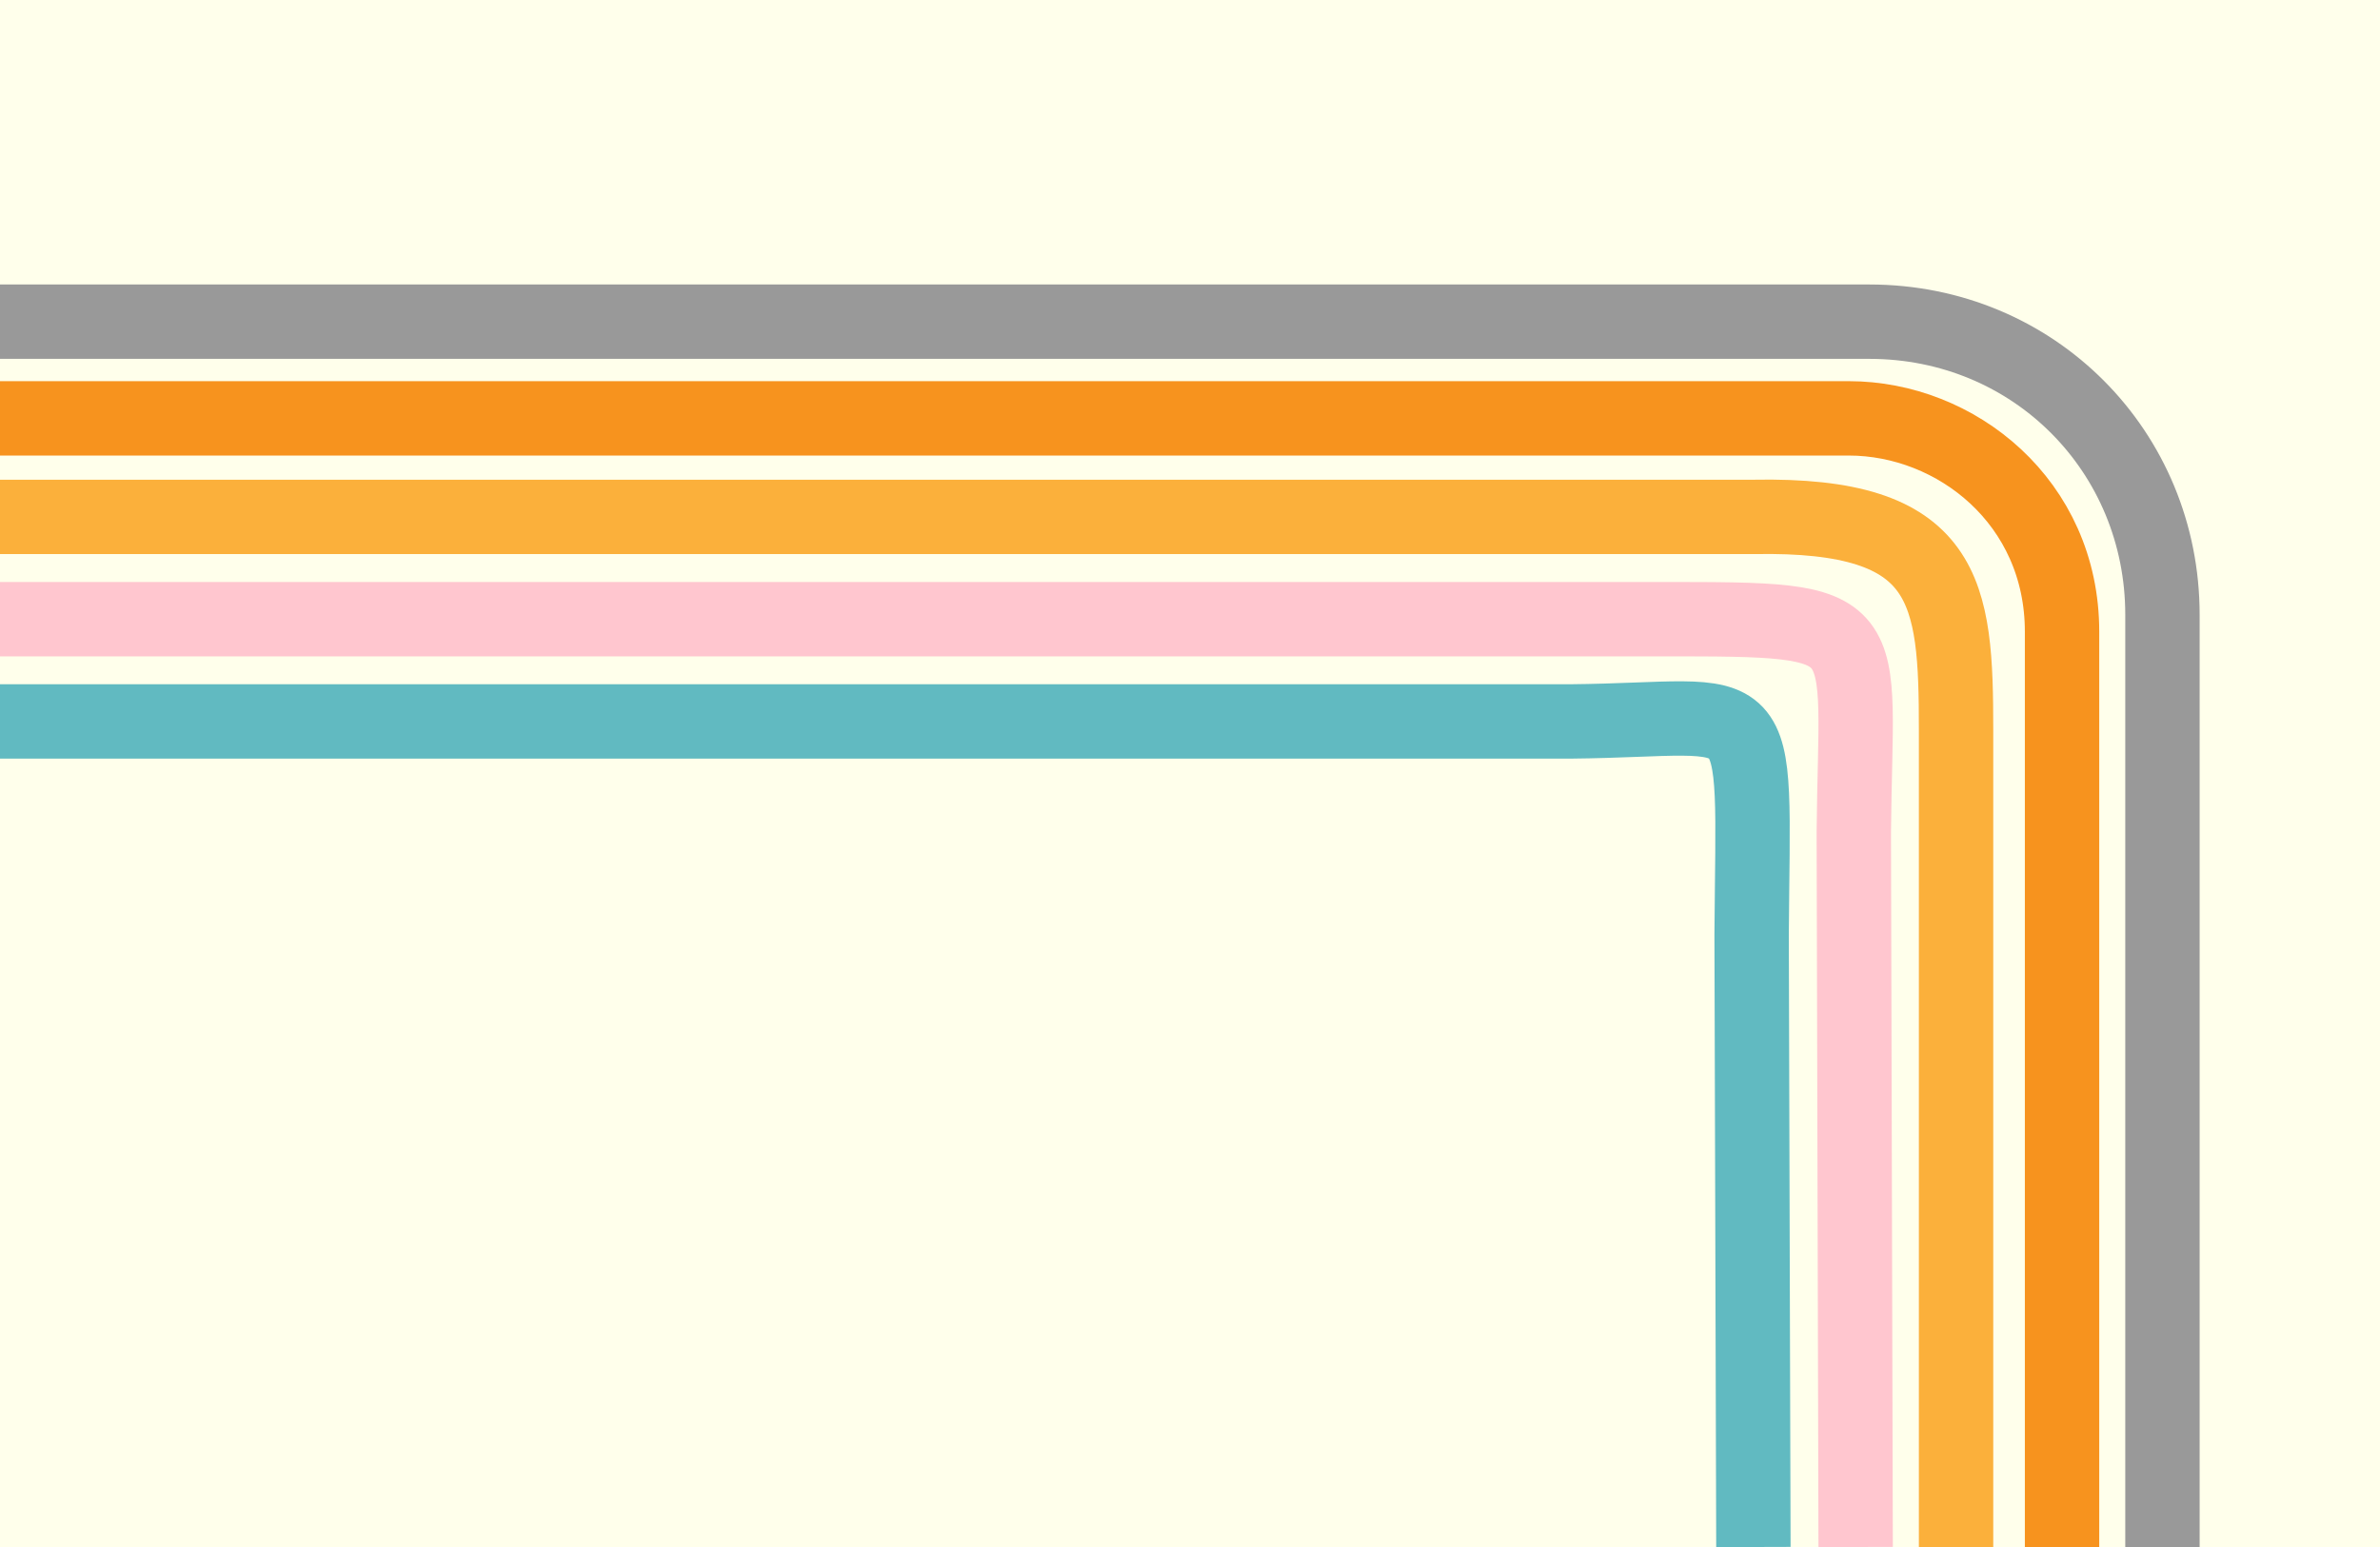 <?xml version="1.0" encoding="utf-8"?>
<!-- Generator: Adobe Illustrator 26.2.1, SVG Export Plug-In . SVG Version: 6.00 Build 0)  -->
<svg version="1.1" xmlns="http://www.w3.org/2000/svg" xmlns:xlink="http://www.w3.org/1999/xlink" x="0px" y="0px"
	 viewBox="0 0 1280 832" style="enable-background:new 0 0 1280 832;" xml:space="preserve">
<style type="text/css">
	.st0{fill-rule:evenodd;clip-rule:evenodd;fill:#FFFFEB;}
	.st1{fill-rule:evenodd;clip-rule:evenodd;fill:none;stroke:#999999;stroke-width:40;stroke-miterlimit:10;}
	.st2{fill-rule:evenodd;clip-rule:evenodd;fill:none;stroke:#F7931E;stroke-width:40;stroke-miterlimit:10;}
	.st3{fill-rule:evenodd;clip-rule:evenodd;fill:none;stroke:#FBB03B;stroke-width:40;stroke-miterlimit:10;}
	.st4{fill-rule:evenodd;clip-rule:evenodd;fill:none;stroke:#FFC6CF;stroke-width:40;stroke-miterlimit:10;}
	.st5{fill-rule:evenodd;clip-rule:evenodd;fill:none;stroke:#61BAC1;stroke-width:40;stroke-miterlimit:10;}
	.st6{display:none;}
	.st7{display:inline;}
	.st8{fill:none;stroke:#000000;stroke-miterlimit:10;}
	.st9{fill:#999999;}
	.st10{fill:#FFFFFF;}
	.st11{fill:#E6E6E6;}
</style>
<g id="Background_color">
	<rect class="st0" width="1280" height="832"/>
</g>
<g id="Retro_Rainbow">
	<path class="st1" d="M0,134.5"/>
	<g>
		<path class="st1" d="M0,173h1005.34C1094,173,1163,243,1163,330.66V832"/>
		<path class="st2" d="M0,225h994.29C1052,225,1109,270,1109,339.71V832"/>
		<path class="st3" d="M0,278h943.19C1048,276,1052,318,1052,392.71V832"/>
		<path class="st4" d="M0,333h893.88C1012,333,998,333,997,447.71L998,832"/>
		<path class="st5" d="M0,388h844.61C951,387,943,367,942.05,502.71L943,832"/>
	</g>
</g>
<g id="Logo" class="st6">
	<g class="st7">
		<g>
			<g>
				<path d="M72.54,68.9l-2.97,5.54h-1.61c2.83-5.31,5.63-10.51,8.89-16.62h1.9l2.06,16.62h-1.53l-0.68-5.54H72.54z M78.46,67.57
					c-0.52-4.61-0.92-7.29-0.92-8.37H77.5c-0.89,1.92-2.31,4.6-4.32,8.37H78.46z"/>
				<path d="M84.54,66.44c0.39-1.9,0.66-3.29,0.8-4.08h1.4c-0.02,0.29-0.23,1.56-0.44,2.49c0.99-1.77,2.6-2.68,4.45-2.68l-0.34,1.57
					c-2.67,0.15-4.26,1.92-4.84,4.69l-1.26,6.01h-1.46L84.54,66.44z"/>
				<path d="M99.62,70.88c-0.85,2.34-2.49,3.83-5.19,3.83c-2.65,0-3.91-1.81-3.91-4.53c0-3.36,1.88-8.03,6.07-8.03
					c2.8,0,3.91,1.83,3.79,4.06h-1.45c-0.01-1.25-0.36-2.77-2.53-2.77c-2.88,0-4.34,3.86-4.34,6.62c0,2.19,0.94,3.35,2.67,3.35
					c1.57,0,2.63-0.84,3.4-2.54H99.62z"/>
				<path d="M109.8,71.76c-0.16,0.77-0.44,2.1-0.52,2.68h-1.4c0.06-0.49,0.13-0.95,0.31-1.76c-0.57,0.96-1.58,1.97-3.76,1.97
					c-2.3,0-3.2-1.62-3.2-3.18c0-2.36,1.71-3.88,5.11-4.17c1-0.09,1.66-0.12,3-0.12l0.17-0.79c0.33-1.53,0.1-3.03-2.28-3.03
					c-1.91,0-2.53,1.05-2.92,2.19h-1.49c0.43-1.79,1.64-3.4,4.57-3.4c2.54,0,4.21,1.17,3.54,4.33L109.8,71.76z M109.08,68.35
					c-0.97-0.02-1.85,0.02-2.67,0.1c-2.12,0.18-3.64,1.04-3.64,2.86c0,1.17,0.65,2.08,2.11,2.08c2.65,0,3.6-2.22,4.05-4.32
					L109.08,68.35z"/>
				<path d="M125.28,56.95l-3.05,14.42c-0.24,1.07-0.5,2.43-0.6,3.06h-1.43c0.02-0.28,0.14-1.03,0.33-1.95
					c-0.77,1.27-1.83,2.17-3.8,2.17c-2.42,0-3.59-1.76-3.59-4.54c0-3.3,1.89-7.96,6.05-7.96c2.01,0,2.9,1.11,3.11,1.97l1.52-7.18
					H125.28z M114.69,69.89c0,2.34,1,3.47,2.51,3.47c2.35,0,3.58-2.03,4.29-5.32c0.7-3.24-0.32-4.57-2.4-4.57
					C116.08,63.47,114.69,67.38,114.69,69.89z"/>
				<path d="M127.83,62.36h1.46l-2.56,12.08h-1.46L127.83,62.36z M128.97,56.95h1.46l-0.51,2.43h-1.46L128.97,56.95z"/>
				<path d="M138.76,71.76c-0.16,0.77-0.44,2.1-0.52,2.68h-1.4c0.06-0.49,0.13-0.95,0.31-1.76c-0.57,0.96-1.58,1.97-3.76,1.97
					c-2.3,0-3.2-1.62-3.2-3.18c0-2.36,1.71-3.88,5.11-4.17c1-0.09,1.66-0.12,3-0.12l0.17-0.79c0.33-1.53,0.1-3.03-2.28-3.03
					c-1.91,0-2.53,1.05-2.92,2.19h-1.49c0.43-1.79,1.64-3.4,4.57-3.4c2.54,0,4.21,1.17,3.54,4.33L138.76,71.76z M138.05,68.35
					c-0.97-0.02-1.85,0.02-2.67,0.1c-2.12,0.18-3.64,1.04-3.64,2.86c0,1.17,0.65,2.08,2.11,2.08c2.65,0,3.6-2.22,4.05-4.32
					L138.05,68.35z"/>
			</g>
		</g>
		<line class="st8" x1="59" y1="54.5" x2="153" y2="54.5"/>
		<line class="st8" x1="58.72" y1="50.67" x2="152.72" y2="50.67"/>
		<line class="st8" x1="59" y1="46.5" x2="153" y2="46.5"/>
		<line class="st8" x1="58.72" y1="42.67" x2="152.72" y2="42.67"/>
		<line class="st8" x1="59" y1="89.5" x2="153" y2="89.5"/>
		<line class="st8" x1="58.72" y1="85.67" x2="152.72" y2="85.67"/>
		<line class="st8" x1="59" y1="81.5" x2="153" y2="81.5"/>
		<line class="st8" x1="58.72" y1="77.67" x2="152.72" y2="77.67"/>
	</g>
</g>
<g id="Menu" class="st6">
	<g class="st7">
		<g>
			<g>
				<path d="M187.65,59.67h1.38v6.25h7.33v-6.25h1.39v14.54h-1.39v-7.05h-7.33v7.05h-1.38V59.67z"/>
				<path d="M209.43,68.74c0,3.05-1.29,5.64-4.59,5.64c-3.13,0-4.43-2.67-4.43-5.59c0-2.83,1.53-5.36,4.56-5.36
					C207.8,63.43,209.43,65.63,209.43,68.74z M201.79,68.79c0,2.5,1.07,4.43,3.15,4.43c2.2,0,3.08-1.87,3.08-4.47
					c0-2.37-1.05-4.15-3.13-4.15C202.84,64.6,201.79,66.35,201.79,68.79z"/>
				<path d="M211.89,66.94c0-1.8-0.02-2.82-0.04-3.29h1.31c0.03,0.27,0.07,1.24,0.05,1.59c0.46-0.93,1.38-1.8,2.97-1.8
					c1.39,0,2.31,0.6,2.73,1.89c0.47-1,1.5-1.89,3.12-1.89c1.54,0,3.09,0.78,3.09,3.57v7.2h-1.32v-6.96c0-1.41-0.44-2.6-2.09-2.6
					c-1.79,0-2.54,1.55-2.54,3.28v6.28h-1.3v-7.06c0-1.43-0.56-2.49-2.04-2.49c-1.6,0-2.62,1.29-2.62,3.48v6.08h-1.32V66.94z"/>
				<path d="M228.92,69.15c-0.02,2.42,1.04,4.11,3.01,4.11c1.87,0,2.44-1.35,2.66-1.93h1.32c-0.28,1.15-1.24,3.1-4.06,3.1
					c-3.28,0-4.3-2.71-4.3-5.54c0-2.59,1.26-5.44,4.39-5.44c3.22,0,4.15,2.6,4.15,4.93c0,0.03,0,0.75-0.01,0.78H228.92z
					 M234.76,68.09c-0.06-2.03-0.87-3.51-2.86-3.51c-2.29,0-2.82,2.13-2.94,3.51H234.76z"/>
			</g>
		</g>
		<g>
			<g>
				<path d="M265.63,60.49h-4.37v-1.23h10.15v1.23h-4.39v13.31h-1.4V60.49z"/>
				<path d="M276.62,73.79l-4.86-14.54h1.48l2.41,7.36c0.67,2.05,1.47,4.49,1.81,5.8h0.04c0.29-1.14,1.19-3.68,1.91-5.81l2.48-7.35
					h1.46l-5.06,14.54H276.62z"/>
				<path d="M290.99,69.76c0.31,2.09,1.74,3.02,3.53,3.02c1.78,0,3.13-0.95,3.13-2.79c0-1.71-0.74-2.45-3.46-3.31
					c-2.93-0.92-4.09-1.86-4.09-3.94c0-2.17,1.59-3.67,4.27-3.67c3,0,4.28,1.85,4.43,3.8h-1.38c-0.24-1.64-1.21-2.62-3.1-2.62
					c-1.85,0-2.77,0.92-2.77,2.37c0,1.47,0.77,2.09,3.2,2.83c3.54,1.09,4.36,2.42,4.36,4.39c0,2.44-1.71,4.11-4.65,4.11
					c-2.96,0-4.64-1.63-4.86-4.19H290.99z"/>
				<path d="M302.93,58.5v6.35c0.52-1.07,1.61-1.82,3.23-1.82c1.4,0,3.32,0.71,3.32,3.77v7h-1.32v-6.75c0-1.79-0.74-2.81-2.37-2.81
					c-1.83,0-2.86,1.22-2.86,3.48v6.08h-1.33V58.5H302.93z"/>
				<path d="M320.97,68.33c0,3.05-1.29,5.64-4.59,5.64c-3.13,0-4.43-2.67-4.43-5.59c0-2.83,1.53-5.36,4.56-5.36
					C319.34,63.02,320.97,65.22,320.97,68.33z M313.33,68.38c0,2.5,1.07,4.43,3.15,4.43c2.2,0,3.08-1.87,3.08-4.47
					c0-2.37-1.05-4.15-3.13-4.15C314.38,64.18,313.33,65.94,313.33,68.38z"/>
				<path d="M323.71,63.23c1.35,4.88,2.13,7.78,2.41,9.21h0.02c0.27-1.26,0.83-3.08,2.54-9.21h1.36c1.64,6,2.21,7.98,2.39,9.13h0.02
					c0.24-1.2,0.93-3.57,2.53-9.13h1.37l-3.23,10.57h-1.45c-0.99-3.57-2.03-7.3-2.37-8.95h-0.02c-0.29,1.59-1.3,5.01-2.47,8.95
					h-1.52l-3.03-10.57H323.71z"/>
				<path d="M338.77,70.82c0.23,1.34,1.23,2.07,2.59,2.07c1.64,0,2.24-0.93,2.24-1.91c0-1.06-0.7-1.64-2.56-2.14
					c-2.48-0.66-3.17-1.59-3.17-2.97c0-1.42,1-2.85,3.36-2.85c2.45,0,3.37,1.4,3.52,2.97h-1.31c-0.2-0.97-0.7-1.87-2.26-1.87
					c-1.36,0-1.96,0.68-1.96,1.65c0,0.88,0.39,1.36,2.27,1.86c2.62,0.71,3.47,1.57,3.47,3.24c0,1.88-1.46,3.11-3.64,3.11
					c-2.03,0-3.68-0.99-3.87-3.17H338.77z"/>
			</g>
		</g>
		<g>
			<g>
				<path d="M385.39,67.32c0-2.76,0.02-5.48,0.09-6.97h-0.04c-0.7,2.47-3.2,9.25-4.79,13.45h-1.35c-1.2-3.49-3.77-10.76-4.52-13.47
					h-0.06c0.11,1.68,0.15,4.96,0.15,7.46v6.02h-1.33V59.26h2.09c1.68,4.63,3.87,10.88,4.41,12.81h0.04
					c0.28-1.22,2.86-8.16,4.62-12.81h2.06v14.54h-1.37V67.32z"/>
				<path d="M398.45,68.33c0,3.05-1.29,5.64-4.59,5.64c-3.13,0-4.43-2.67-4.43-5.59c0-2.83,1.53-5.36,4.56-5.36
					C396.83,63.02,398.45,65.22,398.45,68.33z M390.81,68.38c0,2.5,1.07,4.43,3.15,4.43c2.2,0,3.08-1.87,3.08-4.47
					c0-2.37-1.05-4.15-3.13-4.15C391.87,64.18,390.81,65.94,390.81,68.38z"/>
				<path d="M400.97,63.23c1.58,4.8,2.6,7.92,2.93,9.31h0.02c0.21-1.09,2.38-7.43,3.02-9.31h1.33l-3.66,10.57h-1.54l-3.52-10.57
					H400.97z"/>
				<path d="M410.13,58.5h1.33v2.13h-1.33V58.5z M410.13,63.23h1.33v10.57h-1.33V63.23z"/>
				<path d="M415.28,68.73c-0.02,2.42,1.04,4.11,3.01,4.11c1.87,0,2.44-1.35,2.66-1.93h1.32c-0.28,1.15-1.24,3.1-4.06,3.1
					c-3.28,0-4.3-2.71-4.3-5.54c0-2.59,1.26-5.44,4.39-5.44c3.22,0,4.15,2.6,4.15,4.93c0,0.03,0,0.75-0.01,0.78H415.28z
					 M421.11,67.67c-0.06-2.03-0.87-3.51-2.86-3.51c-2.29,0-2.82,2.13-2.94,3.51H421.11z"/>
				<path d="M425.2,70.82c0.23,1.34,1.23,2.07,2.59,2.07c1.64,0,2.24-0.93,2.24-1.91c0-1.06-0.7-1.64-2.56-2.14
					c-2.48-0.66-3.17-1.59-3.17-2.97c0-1.42,1-2.85,3.36-2.85c2.45,0,3.37,1.4,3.52,2.97h-1.31c-0.2-0.97-0.7-1.87-2.26-1.87
					c-1.36,0-1.96,0.68-1.96,1.65c0,0.88,0.39,1.36,2.27,1.86c2.62,0.71,3.47,1.57,3.47,3.24c0,1.88-1.46,3.11-3.64,3.11
					c-2.03,0-3.68-0.99-3.87-3.17H425.2z"/>
			</g>
		</g>
		<g>
			<g>
				<path d="M458.55,73.79V59.26h1.88c6.34,10.85,7.15,12.23,7.44,12.85h0.02c-0.13-2.01-0.15-4.35-0.15-6.7v-6.15h1.35v14.54h-1.7
					c-6.78-11.7-7.21-12.53-7.56-13.16h-0.02c0.1,1.89,0.07,4.3,0.07,6.92v6.24H458.55z"/>
				<path d="M473.11,68.73c-0.02,2.42,1.04,4.11,3.01,4.11c1.87,0,2.44-1.35,2.66-1.93h1.32c-0.28,1.15-1.24,3.1-4.06,3.1
					c-3.28,0-4.3-2.71-4.3-5.54c0-2.59,1.26-5.44,4.39-5.44c3.22,0,4.15,2.6,4.15,4.93c0,0.03,0,0.75-0.01,0.78H473.11z
					 M478.94,67.67c-0.06-2.03-0.87-3.51-2.86-3.51c-2.29,0-2.82,2.13-2.94,3.51H478.94z"/>
				<path d="M482.98,63.23c1.35,4.88,2.13,7.78,2.41,9.21h0.02c0.27-1.26,0.83-3.08,2.54-9.21h1.36c1.64,6,2.21,7.98,2.39,9.13h0.02
					c0.24-1.2,0.93-3.57,2.53-9.13h1.37l-3.23,10.57h-1.45c-0.99-3.57-2.03-7.3-2.37-8.95h-0.02c-0.29,1.59-1.3,5.01-2.47,8.95
					h-1.52l-3.03-10.57H482.98z"/>
				<path d="M504.51,66.96v6.83h-1.38V59.26h4.86c2.5,0,4.25,1.24,4.25,3.68c0,2.14-1.32,3.07-2.43,3.39
					c1.55,0.46,2.24,1.68,2.24,3.72v0.22c0,1.37,0.01,2.65,0.21,3.52h-1.39c-0.19-0.57-0.24-2.05-0.24-3.48v-0.26
					c0-2.21-0.8-3.1-3.37-3.1H504.51z M504.51,65.78h2.85c2.07,0,3.43-0.6,3.43-2.8c0-1.63-1.07-2.55-3-2.55h-3.29V65.78z"/>
				<path d="M515.69,68.73c-0.02,2.42,1.04,4.11,3.01,4.11c1.87,0,2.44-1.35,2.66-1.93h1.32c-0.28,1.15-1.24,3.1-4.06,3.1
					c-3.28,0-4.3-2.71-4.3-5.54c0-2.59,1.26-5.44,4.39-5.44c3.22,0,4.15,2.6,4.15,4.93c0,0.03,0,0.75-0.01,0.78H515.69z
					 M521.53,67.67c-0.06-2.03-0.87-3.51-2.86-3.51c-2.29,0-2.82,2.13-2.94,3.51H521.53z"/>
				<path d="M525.29,73.79V58.5h1.33v15.3H525.29z"/>
				<path d="M530.44,68.73c-0.02,2.42,1.04,4.11,3.01,4.11c1.87,0,2.44-1.35,2.66-1.93h1.32c-0.28,1.15-1.24,3.1-4.06,3.1
					c-3.28,0-4.3-2.71-4.3-5.54c0-2.59,1.26-5.44,4.39-5.44c3.22,0,4.15,2.6,4.15,4.93c0,0.03,0,0.75-0.01,0.78H530.44z
					 M536.27,67.67c-0.06-2.03-0.87-3.51-2.86-3.51c-2.29,0-2.82,2.13-2.94,3.51H536.27z"/>
				<path d="M547.08,71.6c0,0.73,0.08,1.71,0.16,2.2H546c-0.07-0.39-0.15-0.93-0.15-1.77c-0.39,1.14-1.49,1.96-3.28,1.96
					c-2.57,0-3.31-1.78-3.31-3.2c0-1.47,0.92-3.31,4.75-3.31c0.75,0,1.26,0,1.76,0v-1.12c0-1.05-0.29-2.23-2.29-2.23
					c-1.65,0-2.28,0.74-2.48,2.05h-1.31c0.18-1.81,1.2-3.15,3.85-3.15c2.1,0,3.55,0.9,3.55,3.23V71.6z M545.8,68.53
					c-0.43,0-1.12,0-1.82,0c-2.81,0-3.34,1.14-3.34,2.2c0,1.15,0.7,2.09,2.13,2.09c2.23,0,3.03-1.51,3.03-4.08V68.53z"/>
				<path d="M550.62,70.82c0.23,1.34,1.23,2.07,2.59,2.07c1.64,0,2.24-0.93,2.24-1.91c0-1.06-0.7-1.64-2.56-2.14
					c-2.48-0.66-3.17-1.59-3.17-2.97c0-1.42,1-2.85,3.36-2.85c2.45,0,3.37,1.4,3.52,2.97h-1.31c-0.2-0.97-0.7-1.87-2.26-1.87
					c-1.36,0-1.96,0.68-1.96,1.65c0,0.88,0.39,1.36,2.27,1.86c2.62,0.71,3.47,1.57,3.47,3.24c0,1.88-1.46,3.11-3.64,3.11
					c-2.03,0-3.68-0.99-3.87-3.17H550.62z"/>
				<path d="M559.84,68.73c-0.02,2.42,1.04,4.11,3.01,4.11c1.87,0,2.44-1.35,2.66-1.93h1.32c-0.28,1.15-1.24,3.1-4.06,3.1
					c-3.28,0-4.3-2.71-4.3-5.54c0-2.59,1.26-5.44,4.39-5.44c3.22,0,4.15,2.6,4.15,4.93c0,0.03,0,0.75-0.01,0.78H559.84z
					 M565.67,67.67c-0.06-2.03-0.87-3.51-2.86-3.51c-2.29,0-2.82,2.13-2.94,3.51H565.67z"/>
				<path d="M569.75,70.82c0.23,1.34,1.23,2.07,2.59,2.07c1.64,0,2.24-0.93,2.24-1.91c0-1.06-0.7-1.64-2.56-2.14
					c-2.48-0.66-3.17-1.59-3.17-2.97c0-1.42,1-2.85,3.36-2.85c2.45,0,3.37,1.4,3.52,2.97h-1.31c-0.2-0.97-0.7-1.87-2.26-1.87
					c-1.36,0-1.96,0.68-1.96,1.65c0,0.88,0.39,1.36,2.27,1.86c2.62,0.71,3.47,1.57,3.47,3.24c0,1.88-1.46,3.11-3.64,3.11
					c-2.03,0-3.68-0.99-3.87-3.17H569.75z"/>
			</g>
		</g>
		<g>
			<g>
				<path d="M603.55,59.26h4.71c2.69,0,4.55,1.4,4.55,3.91c0,2.79-1.93,4.14-4.78,4.14h-3.08v6.49h-1.39V59.26z M604.94,66.11h3.05
					c2,0,3.38-0.67,3.38-2.92c0-1.88-1.37-2.76-3.38-2.76h-3.05V66.11z"/>
				<path d="M623.39,68.33c0,3.05-1.29,5.64-4.59,5.64c-3.13,0-4.43-2.67-4.43-5.59c0-2.83,1.53-5.36,4.56-5.36
					C621.77,63.02,623.39,65.22,623.39,68.33z M615.75,68.38c0,2.5,1.07,4.43,3.15,4.43c2.2,0,3.08-1.87,3.08-4.47
					c0-2.37-1.05-4.15-3.13-4.15C616.81,64.18,615.75,65.94,615.75,68.38z"/>
				<path d="M627.17,72.39v5.64h-1.32V66.36c0-1.45,0-2.49-0.04-3.13h1.31c0.02,0.37,0.04,1.21,0.05,1.82
					c0.57-1.2,1.66-2.03,3.39-2.03c2.33,0,3.92,1.88,3.92,5.3c0,3.6-1.87,5.65-4.33,5.65C628.56,73.97,627.66,73.3,627.17,72.39z
					 M633.1,68.38c0-2.64-1.08-4.16-2.93-4.16c-2.36,0-3.05,1.7-3.05,4.33c0,2.44,0.43,4.23,2.94,4.23
					C631.94,72.78,633.1,71.17,633.1,68.38z"/>
				<path d="M644.62,70.86c0,1.25,0.02,2.44,0.04,2.94h-1.28c-0.06-0.28-0.08-1-0.09-1.83c-0.41,1.15-1.54,2.02-3.17,2.02
					c-1.48,0-3.22-0.59-3.22-3.61v-7.14h1.32v6.85c0,1.46,0.45,2.7,2.23,2.7c1.64,0,2.8-1.13,2.8-3.64v-5.91h1.36V70.86z"/>
				<path d="M647.84,73.79V58.5h1.33v15.3H647.84z"/>
				<path d="M659.43,71.6c0,0.73,0.08,1.71,0.17,2.2h-1.25c-0.07-0.39-0.15-0.93-0.15-1.77c-0.39,1.14-1.49,1.96-3.28,1.96
					c-2.57,0-3.31-1.78-3.31-3.2c0-1.47,0.92-3.31,4.75-3.31c0.75,0,1.26,0,1.76,0v-1.12c0-1.05-0.29-2.23-2.29-2.23
					c-1.65,0-2.28,0.74-2.48,2.05h-1.31c0.18-1.81,1.21-3.15,3.85-3.15c2.1,0,3.55,0.9,3.55,3.23V71.6z M658.15,68.53
					c-0.43,0-1.12,0-1.82,0c-2.81,0-3.34,1.14-3.34,2.2c0,1.15,0.7,2.09,2.13,2.09c2.23,0,3.03-1.51,3.03-4.08V68.53z"/>
				<path d="M662.64,66.82c0-1.66-0.02-3.14-0.04-3.59h1.31c0.03,0.51,0.03,1.19,0.03,2.25c0.55-1.47,1.8-2.42,3.5-2.46v1.42
					c-2.45,0.13-3.48,1.78-3.48,4v5.35h-1.33V66.82z"/>
			</g>
		</g>
		<g>
			<g>
				<path d="M705.39,68.32c0-2.76,0.02-5.48,0.09-6.97h-0.04c-0.7,2.47-3.2,9.25-4.79,13.45h-1.35c-1.2-3.49-3.77-10.76-4.52-13.47
					h-0.05c0.11,1.68,0.15,4.96,0.15,7.46v6.02h-1.33V60.26h2.09c1.68,4.63,3.87,10.88,4.41,12.81h0.04
					c0.28-1.22,2.86-8.16,4.62-12.81h2.06v14.54h-1.37V68.32z"/>
				<path d="M710.29,64.23c1.79,5.36,2.7,7.96,3.01,9.26h0.02c0.33-1.1,1.26-4.16,2.92-9.26h1.4l-3.73,11.04
					c-1.07,3.14-1.78,3.92-3.67,3.92c-0.23,0-0.64-0.02-0.85-0.07v-1.19c0.22,0.04,0.6,0.06,0.88,0.06c1.42,0,1.78-1.19,2.38-2.93
					l-3.8-10.83H710.29z"/>
				<path d="M726.3,67.96v6.83h-1.38V60.26h4.86c2.5,0,4.25,1.24,4.25,3.68c0,2.14-1.32,3.07-2.43,3.39
					c1.55,0.46,2.24,1.68,2.24,3.72v0.22c0,1.37,0.01,2.65,0.21,3.52h-1.39c-0.19-0.57-0.24-2.05-0.24-3.48v-0.26
					c0-2.21-0.8-3.1-3.37-3.1H726.3z M726.3,66.78h2.85c2.07,0,3.43-0.6,3.43-2.8c0-1.63-1.07-2.55-3-2.55h-3.29V66.78z"/>
				<path d="M737.49,69.73c-0.02,2.42,1.04,4.11,3.01,4.11c1.87,0,2.44-1.35,2.66-1.93h1.32c-0.29,1.15-1.24,3.1-4.06,3.1
					c-3.28,0-4.3-2.71-4.3-5.54c0-2.59,1.26-5.44,4.39-5.44c3.22,0,4.14,2.6,4.14,4.93c0,0.03,0,0.75-0.01,0.78H737.49z
					 M743.32,68.67c-0.06-2.03-0.87-3.51-2.86-3.51c-2.29,0-2.82,2.13-2.94,3.51H743.32z"/>
				<path d="M747.08,67.54c0-2.21-0.02-2.87-0.04-3.31h1.31c0.02,0.21,0.07,1.35,0.05,1.77c0.44-1,1.37-1.98,3.18-1.98
					c1.86,0,3.37,0.99,3.37,4v6.78h-1.35v-6.61c0-1.67-0.6-2.95-2.28-2.95c-2.12,0-2.93,1.65-2.93,4v5.55h-1.33V67.54z"/>
				<path d="M756.56,64.23h1.77v-3.15h1.32v3.15h2.22v1.14h-2.22v7.06c0,0.94,0.24,1.34,1.15,1.34c0.31,0,0.68-0.04,0.89-0.08v1.06
					c-0.36,0.14-0.9,0.17-1.26,0.17c-1.34,0-2.11-0.5-2.11-2.17v-7.39h-1.77V64.23z"/>
				<path d="M770.83,72.6c0,0.73,0.08,1.71,0.17,2.2h-1.25c-0.07-0.39-0.15-0.93-0.15-1.77c-0.39,1.14-1.49,1.96-3.28,1.96
					c-2.57,0-3.31-1.78-3.31-3.2c0-1.47,0.92-3.31,4.75-3.31c0.75,0,1.26,0,1.76,0v-1.12c0-1.05-0.29-2.23-2.29-2.23
					c-1.65,0-2.28,0.74-2.48,2.05h-1.31c0.18-1.81,1.21-3.15,3.85-3.15c2.1,0,3.55,0.9,3.55,3.23V72.6z M769.55,69.53
					c-0.43,0-1.12,0-1.82,0c-2.81,0-3.34,1.14-3.34,2.2c0,1.15,0.7,2.09,2.13,2.09c2.23,0,3.03-1.51,3.03-4.08V69.53z"/>
				<path d="M774.04,74.79V59.5h1.33v15.3H774.04z"/>
				<path d="M778.9,71.82c0.23,1.34,1.22,2.07,2.59,2.07c1.64,0,2.24-0.93,2.24-1.91c0-1.06-0.7-1.64-2.56-2.14
					c-2.48-0.66-3.17-1.59-3.17-2.97c0-1.42,1-2.85,3.36-2.85c2.45,0,3.37,1.4,3.52,2.97h-1.31c-0.2-0.97-0.7-1.87-2.26-1.87
					c-1.36,0-1.96,0.68-1.96,1.65c0,0.88,0.39,1.36,2.27,1.86c2.62,0.71,3.47,1.57,3.47,3.24c0,1.88-1.46,3.11-3.64,3.11
					c-2.03,0-3.68-0.99-3.87-3.17H778.9z"/>
			</g>
		</g>
	</g>
	<g class="st7">
		<circle class="st9" cx="1204.5" cy="68.5" r="21.5"/>
		<circle class="st10" cx="1204.5" cy="60.5" r="6.5"/>
		<ellipse class="st10" cx="1205" cy="76.5" rx="10" ry="11.5"/>
	</g>
</g>
<g id="Movies" class="st6">
	<g class="st7">
		<rect x="63" y="205" class="st11" width="222" height="145"/>
		<rect x="296" y="205" class="st11" width="222" height="145"/>
		<rect x="529" y="205" class="st11" width="222" height="145"/>
		<rect x="762" y="206" class="st11" width="222" height="145"/>
		<rect x="995" y="206" class="st11" width="222" height="145"/>
	</g>
	<g class="st7">
		<rect x="63" y="454" class="st11" width="222" height="145"/>
		<rect x="296" y="454" class="st11" width="222" height="145"/>
		<rect x="529" y="454" class="st11" width="222" height="145"/>
		<rect x="762" y="455" class="st11" width="222" height="145"/>
		<rect x="995" y="455" class="st11" width="222" height="145"/>
	</g>
	<g class="st7">
		<g>
			<path d="M65.87,174.98h-6.21v-2.44h15.33v2.44h-6.21v17h-2.9V174.98z"/>
			<path d="M77.27,181.6c0-1.88-0.02-3.03-0.03-3.87h2.7c0.04,0.38,0.08,1.56,0.08,2.83c0.72-1.87,2.39-3.11,4.76-3.17v2.71
				c-2.91,0.06-4.76,1.44-4.76,5.1v6.78h-2.75V181.6z"/>
			<path d="M89.14,185.38c0.02,2.68,1.36,4.68,3.7,4.68c2.14,0,2.81-1.06,3.26-2.07h2.76c-0.55,1.81-2.08,4.33-6.1,4.33
				c-4.52,0-6.39-3.62-6.39-7.3c0-4.28,2.17-7.63,6.55-7.63c4.66,0,6.19,3.66,6.19,6.8c0,0.44,0,0.8-0.04,1.19H89.14z M96.33,183.51
				c-0.03-2.21-1.11-4-3.44-4c-2.39,0-3.42,1.66-3.66,4H96.33z"/>
			<path d="M102.17,181.32c0-1.23,0-2.5-0.03-3.59h2.67c0.07,0.41,0.11,1.81,0.11,2.24c0.55-1.16,1.71-2.58,4.42-2.58
				c2.71,0,4.75,1.69,4.75,5.44v9.15h-2.75v-8.81c0-2.05-0.78-3.44-2.87-3.44c-2.49,0-3.55,1.83-3.55,4.63v7.62h-2.75V181.32z"/>
			<path d="M130.24,171.45v16.53c0,1.33,0,2.64,0.03,4.01h-2.64c-0.07-0.39-0.12-1.41-0.13-1.92c-0.7,1.42-2.1,2.26-4.4,2.26
				c-3.65,0-5.91-2.96-5.91-7.32c0-4.39,2.43-7.61,6.39-7.61c2.43,0,3.55,0.96,3.92,1.73v-7.67H130.24z M120.02,184.91
				c0,3.31,1.53,5.11,3.71,5.11c3.21,0,3.86-2.42,3.86-5.34c0-3.03-0.6-5-3.69-5C121.48,179.69,120.02,181.6,120.02,184.91z"/>
			<path d="M134.3,171.45h2.75v3.16h-2.75V171.45z M134.3,177.73h2.75v14.25h-2.75V177.73z"/>
			<path d="M141.14,181.32c0-1.23,0-2.5-0.03-3.59h2.67c0.07,0.41,0.11,1.81,0.11,2.24c0.55-1.16,1.71-2.58,4.42-2.58
				c2.71,0,4.75,1.69,4.75,5.44v9.15h-2.75v-8.81c0-2.05-0.78-3.44-2.87-3.44c-2.49,0-3.55,1.83-3.55,4.63v7.62h-2.75V181.32z"/>
			<path d="M169.1,190.61c0,4.57-1.85,7.23-6.65,7.23c-4.49,0-5.76-2.51-6-4.39h2.8c0.39,1.45,1.54,2.25,3.31,2.25
				c3.11,0,3.85-1.96,3.85-5.14v-1.06c-0.76,1.53-2.04,2.41-4.37,2.41c-3.56,0-5.9-2.9-5.9-7.01c0-4.62,2.7-7.49,6.17-7.49
				c2.67,0,3.8,1.25,4.1,2.15c0.03-0.6,0.09-1.52,0.12-1.81h2.6c-0.01,0.91-0.04,2.74-0.04,4.11V190.61z M159,184.76
				c0,2.9,1.5,4.82,3.71,4.82c2.94,0,3.79-1.98,3.79-5c0-3.05-0.76-4.9-3.7-4.9C160.34,179.69,159,181.72,159,184.76z"/>
		</g>
	</g>
	<g class="st7">
		<g>
			<path d="M68.31,433.96l-1.98,5.58h-2.86l6.87-19.45h3.57l7.16,19.45H78l-2.05-5.58H68.31z M75.24,431.52
				c-1.76-4.92-2.76-7.62-3.19-9.15h-0.03c-0.48,1.7-1.58,4.94-3,9.15H75.24z"/>
			<path d="M95.08,435.13c-0.58,2.44-2.25,4.75-5.99,4.75c-4.02,0-6.42-2.87-6.42-7.38c0-4.07,2.34-7.54,6.61-7.54
				c4.24,0,5.65,3.03,5.81,4.82h-2.71c-0.33-1.39-1.19-2.57-3.15-2.57c-2.38,0-3.73,2.05-3.73,5.19c0,3.21,1.33,5.23,3.66,5.23
				c1.7,0,2.68-0.92,3.21-2.5H95.08z"/>
			<path d="M96.21,425.29h2.41v-4.14h2.75v4.14h3.08v2.19h-3.08v8.09c0,1.33,0.34,1.98,1.6,1.98c0.32,0,0.8-0.02,1.18-0.1v2.02
				c-0.64,0.23-1.53,0.26-2.23,0.26c-2.33,0-3.3-1.21-3.3-3.61v-8.65h-2.41V425.29z"/>
			<path d="M107.11,419.01h2.75v3.16h-2.75V419.01z M107.11,425.29h2.75v14.25h-2.75V425.29z"/>
			<path d="M126.38,432.38c0,4.15-2.4,7.49-6.79,7.49c-4.15,0-6.64-3.16-6.64-7.44c0-4.25,2.47-7.49,6.81-7.49
				C123.77,424.95,126.38,427.91,126.38,432.38z M115.78,432.41c0,3.05,1.49,5.21,3.92,5.21c2.48,0,3.87-2.06,3.87-5.19
				c0-3.16-1.39-5.22-3.92-5.22C117.14,427.21,115.78,429.21,115.78,432.41z"/>
			<path d="M129.49,428.88c0-1.23,0-2.5-0.03-3.59h2.67c0.07,0.41,0.11,1.81,0.11,2.24c0.55-1.16,1.71-2.58,4.42-2.58
				c2.71,0,4.75,1.69,4.75,5.44v9.15h-2.75v-8.81c0-2.05-0.78-3.44-2.87-3.44c-2.49,0-3.55,1.83-3.55,4.63v7.62h-2.75V428.88z"/>
			<path d="M169.53,431.44c0-3.56,0.04-7.24,0.12-9.31h-0.11c-0.85,3.31-3.77,11.3-5.93,17.41h-2.55
				c-1.63-5.04-4.66-14.03-5.53-17.45h-0.09c0.15,2.25,0.22,6.51,0.22,9.85v7.61h-2.7v-19.45h4.3c2.08,5.85,4.59,13.37,5.24,15.93
				h0.04c0.46-2,3.45-10.22,5.61-15.93h4.17v19.45h-2.81V431.44z"/>
			<path d="M189.33,432.38c0,4.15-2.4,7.49-6.79,7.49c-4.15,0-6.64-3.16-6.64-7.44c0-4.25,2.47-7.49,6.81-7.49
				C186.71,424.95,189.33,427.91,189.33,432.38z M178.72,432.41c0,3.05,1.49,5.21,3.92,5.21c2.48,0,3.87-2.06,3.87-5.19
				c0-3.16-1.39-5.22-3.92-5.22C180.08,427.21,178.72,429.21,178.72,432.41z"/>
			<path d="M193.63,425.29c1.81,5.64,3.16,9.97,3.57,11.73h0.03c0.36-1.74,1.85-6.01,3.82-11.73h2.78l-5.2,14.25h-2.99l-4.95-14.25
				H193.63z"/>
			<path d="M206.17,419.01h2.75v3.16h-2.75V419.01z M206.17,425.29h2.75v14.25h-2.75V425.29z"/>
			<path d="M214.8,432.94c0.02,2.68,1.36,4.68,3.7,4.68c2.14,0,2.81-1.06,3.26-2.07h2.76c-0.55,1.81-2.08,4.33-6.1,4.33
				c-4.52,0-6.39-3.62-6.39-7.3c0-4.28,2.17-7.63,6.55-7.63c4.66,0,6.19,3.66,6.19,6.8c0,0.44,0,0.8-0.04,1.19H214.8z
				 M221.98,431.07c-0.03-2.21-1.11-4-3.44-4c-2.39,0-3.42,1.66-3.66,4H221.98z"/>
			<path d="M229.34,435.42c0.39,1.48,1.5,2.34,3.34,2.34c1.97,0,2.74-0.83,2.74-2.04c0-1.25-0.65-1.82-3.24-2.45
				c-4.18-1.02-5.02-2.3-5.02-4.25c0-2.03,1.48-4.07,5.27-4.07c3.8,0,5.3,2.17,5.47,4.15h-2.65c-0.19-0.85-0.82-2.07-2.95-2.07
				c-1.86,0-2.42,0.89-2.42,1.76c0,1,0.56,1.49,3.11,2.1c4.41,1.04,5.23,2.52,5.23,4.63c0,2.47-1.94,4.36-5.65,4.36
				c-3.82,0-5.62-1.91-5.97-4.46H229.34z"/>
		</g>
	</g>
	<g class="st7">
		<rect x="64" y="686" class="st11" width="222" height="145"/>
		<rect x="297" y="686" class="st11" width="222" height="145"/>
		<rect x="530" y="686" class="st11" width="222" height="145"/>
		<rect x="763" y="687" class="st11" width="222" height="145"/>
		<rect x="996" y="687" class="st11" width="222" height="145"/>
	</g>
	<g class="st7">
		<g>
			<path d="M69.32,663.12v8.42h-2.85v-19.45h7.78c4.04,0,6.2,2.2,6.2,5.23c0,2.54-1.45,4.05-3.22,4.58
				c1.47,0.41,2.86,1.56,2.86,4.96v0.86c0,1.33-0.05,2.99,0.27,3.82h-2.79c-0.35-0.84-0.34-2.34-0.34-4.22v-0.39
				c0-2.65-0.74-3.81-4.16-3.81H69.32z M69.32,660.73h4.1c2.85,0,4.07-1.07,4.07-3.15c0-1.98-1.29-3.09-3.82-3.09h-4.35V660.73z"/>
			<path d="M85.88,664.94c0.02,2.68,1.36,4.68,3.7,4.68c2.14,0,2.81-1.06,3.26-2.07h2.76c-0.55,1.81-2.08,4.33-6.1,4.33
				c-4.52,0-6.39-3.62-6.39-7.3c0-4.28,2.17-7.63,6.55-7.63c4.66,0,6.19,3.66,6.19,6.8c0,0.44,0,0.8-0.04,1.19H85.88z M93.06,663.07
				c-0.03-2.21-1.11-4-3.44-4c-2.39,0-3.42,1.66-3.66,4H93.06z"/>
			<path d="M109.75,668.32c0,1.31,0.11,2.82,0.2,3.22h-2.63c-0.11-0.31-0.2-1-0.23-1.77c-0.5,0.92-1.61,2.11-4.32,2.11
				c-3.38,0-4.81-2.2-4.81-4.38c0-3.2,2.52-4.66,6.75-4.66c0.93,0,1.83,0,2.35,0v-1.15c0-1.21-0.39-2.64-2.9-2.64
				c-2.24,0-2.64,1.09-2.88,2.19h-2.65c0.19-2.07,1.48-4.3,5.62-4.29c3.55,0.01,5.51,1.45,5.51,4.72V668.32z M107.06,664.68
				c-0.43,0-1.45,0-2.17,0c-2.75,0-4.15,0.77-4.15,2.66c0,1.39,0.94,2.43,2.63,2.43c3.25,0,3.69-2.2,3.69-4.65V664.68z"/>
			<path d="M113.85,671.54v-20.53h2.75v20.53H113.85z"/>
			<path d="M120.68,651.01h2.75v3.16h-2.75V651.01z M120.68,657.29h2.75v14.25h-2.75V657.29z"/>
			<path d="M125.77,657.29h2.41v-4.14h2.75v4.14H134v2.19h-3.08v8.09c0,1.33,0.34,1.98,1.6,1.98c0.32,0,0.8-0.02,1.18-0.1v2.02
				c-0.64,0.23-1.53,0.26-2.23,0.26c-2.33,0-3.3-1.21-3.3-3.61v-8.65h-2.41V657.29z"/>
			<path d="M137.85,657.29c2.14,6.46,3.41,10.36,3.76,11.78h0.03c0.43-1.58,1.41-4.83,3.62-11.78h2.77l-5.06,14.86
				c-1.43,4.16-2.52,5.25-5.53,5.25c-0.43,0-1.02-0.03-1.59-0.1v-2.34c0.34,0.04,0.76,0.07,1.15,0.07c1.74,0,2.43-0.74,3.21-2.96
				l-5.31-14.78H137.85z"/>
			<path d="M161.76,654.54h-6.21v-2.44h15.33v2.44h-6.21v17h-2.9V654.54z"/>
			<path d="M178.35,671.54l-7.04-19.45h3.1l3.32,9.56c0.98,2.83,1.92,5.59,2.35,7.41h0.06c0.41-1.63,1.45-4.52,2.45-7.33l3.46-9.65
				h2.97l-7.27,19.45H178.35z"/>
		</g>
	</g>
	<g class="st7">
		<g>
		</g>
	</g>
</g>
</svg>
